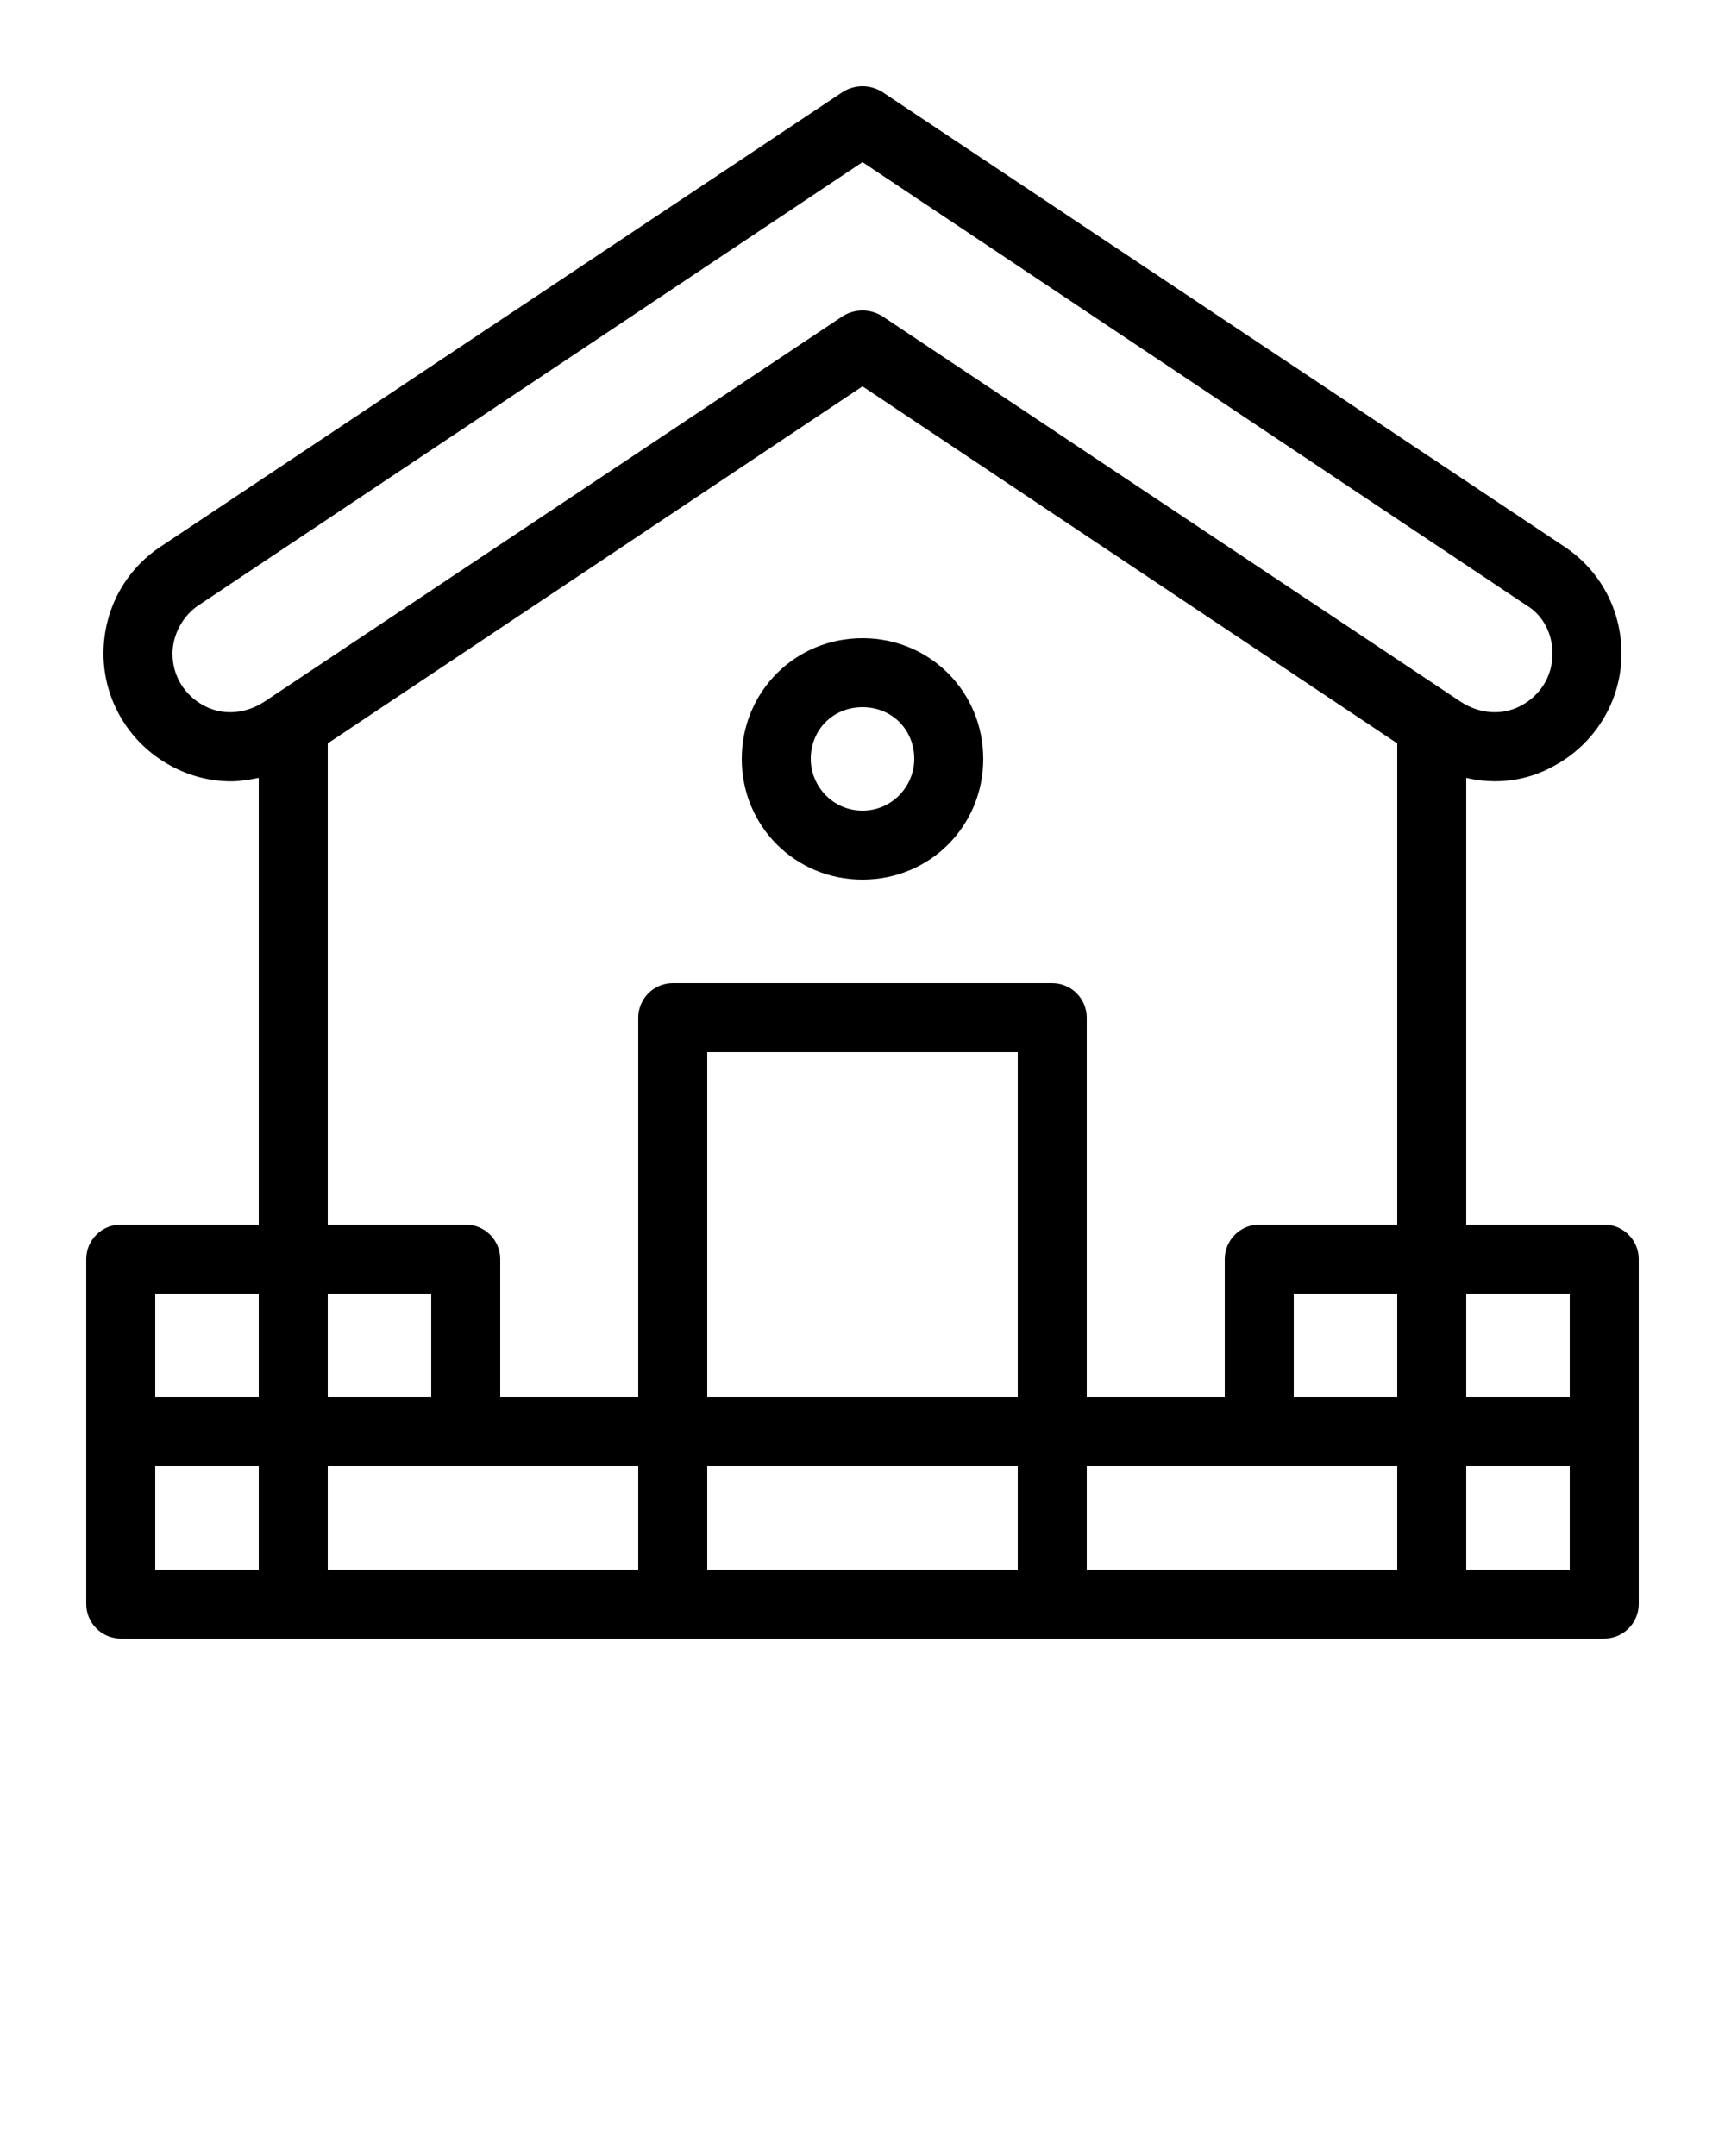 <svg xmlns="http://www.w3.org/2000/svg" xmlns:xlink="http://www.w3.org/1999/xlink" version="1.1" x="0px" y="0px" viewBox="0 0 100 125" style="enable-background:new 0 0 100 100;" xml:space="preserve"><path d="M43,44c0,3.9,3.1,7,7,7s7-3.1,7-7s-3.1-7-7-7S43,40.1,43,44z M53,44c0,1.6-1.3,3-3,3s-3-1.4-3-3c0-1.7,1.3-3,3-3  S53,42.3,53,44z M93,71h-8V45.1c1.7,0.4,3.5,0.2,5.1-0.7c2.4-1.3,3.9-3.8,3.9-6.5c0-2.5-1.2-4.8-3.3-6.2L51.1,5.3  c-0.7-0.4-1.5-0.4-2.2,0L9.3,31.7C7.2,33.1,6,35.4,6,37.9c0,2.7,1.5,5.2,3.9,6.5c1.1,0.6,2.3,0.9,3.5,0.9c0.5,0,1.1-0.1,1.6-0.2V71  H7c-1.1,0-2,0.9-2,2v20c0,1.1,0.9,2,2,2h86c1.1,0,2-0.9,2-2V73C95,71.9,94.1,71,93,71z M15,91H9v-6h6V91z M15,81H9v-6h6V81z M37,91  H19v-6h18V91z M19,81v-6h6v6H19z M59,91H41v-6h18V91z M59,81H41V61h18V81z M81,91H63v-6h18V91z M81,81h-6v-6h6V81z M81,71h-8  c-1.1,0-2,0.9-2,2v8h-8V59c0-1.1-0.9-2-2-2H39c-1.1,0-2,0.9-2,2v22h-8v-8c0-1.1-0.9-2-2-2h-8V43.1l31-20.7l31,20.7V71z M51.1,18.3  c-0.7-0.4-1.5-0.4-2.2,0L15.3,40.7c-1.1,0.7-2.4,0.8-3.5,0.2c-1.1-0.6-1.8-1.7-1.8-3c0-1.1,0.6-2.2,1.5-2.8L50,9.4l38.5,25.7  c1,0.6,1.5,1.7,1.5,2.8c0,1.3-0.7,2.4-1.8,3c-1.1,0.6-2.4,0.5-3.5-0.2L51.1,18.3z M91,91h-6v-6h6V91z M91,81h-6v-6h6V81z"/></svg>